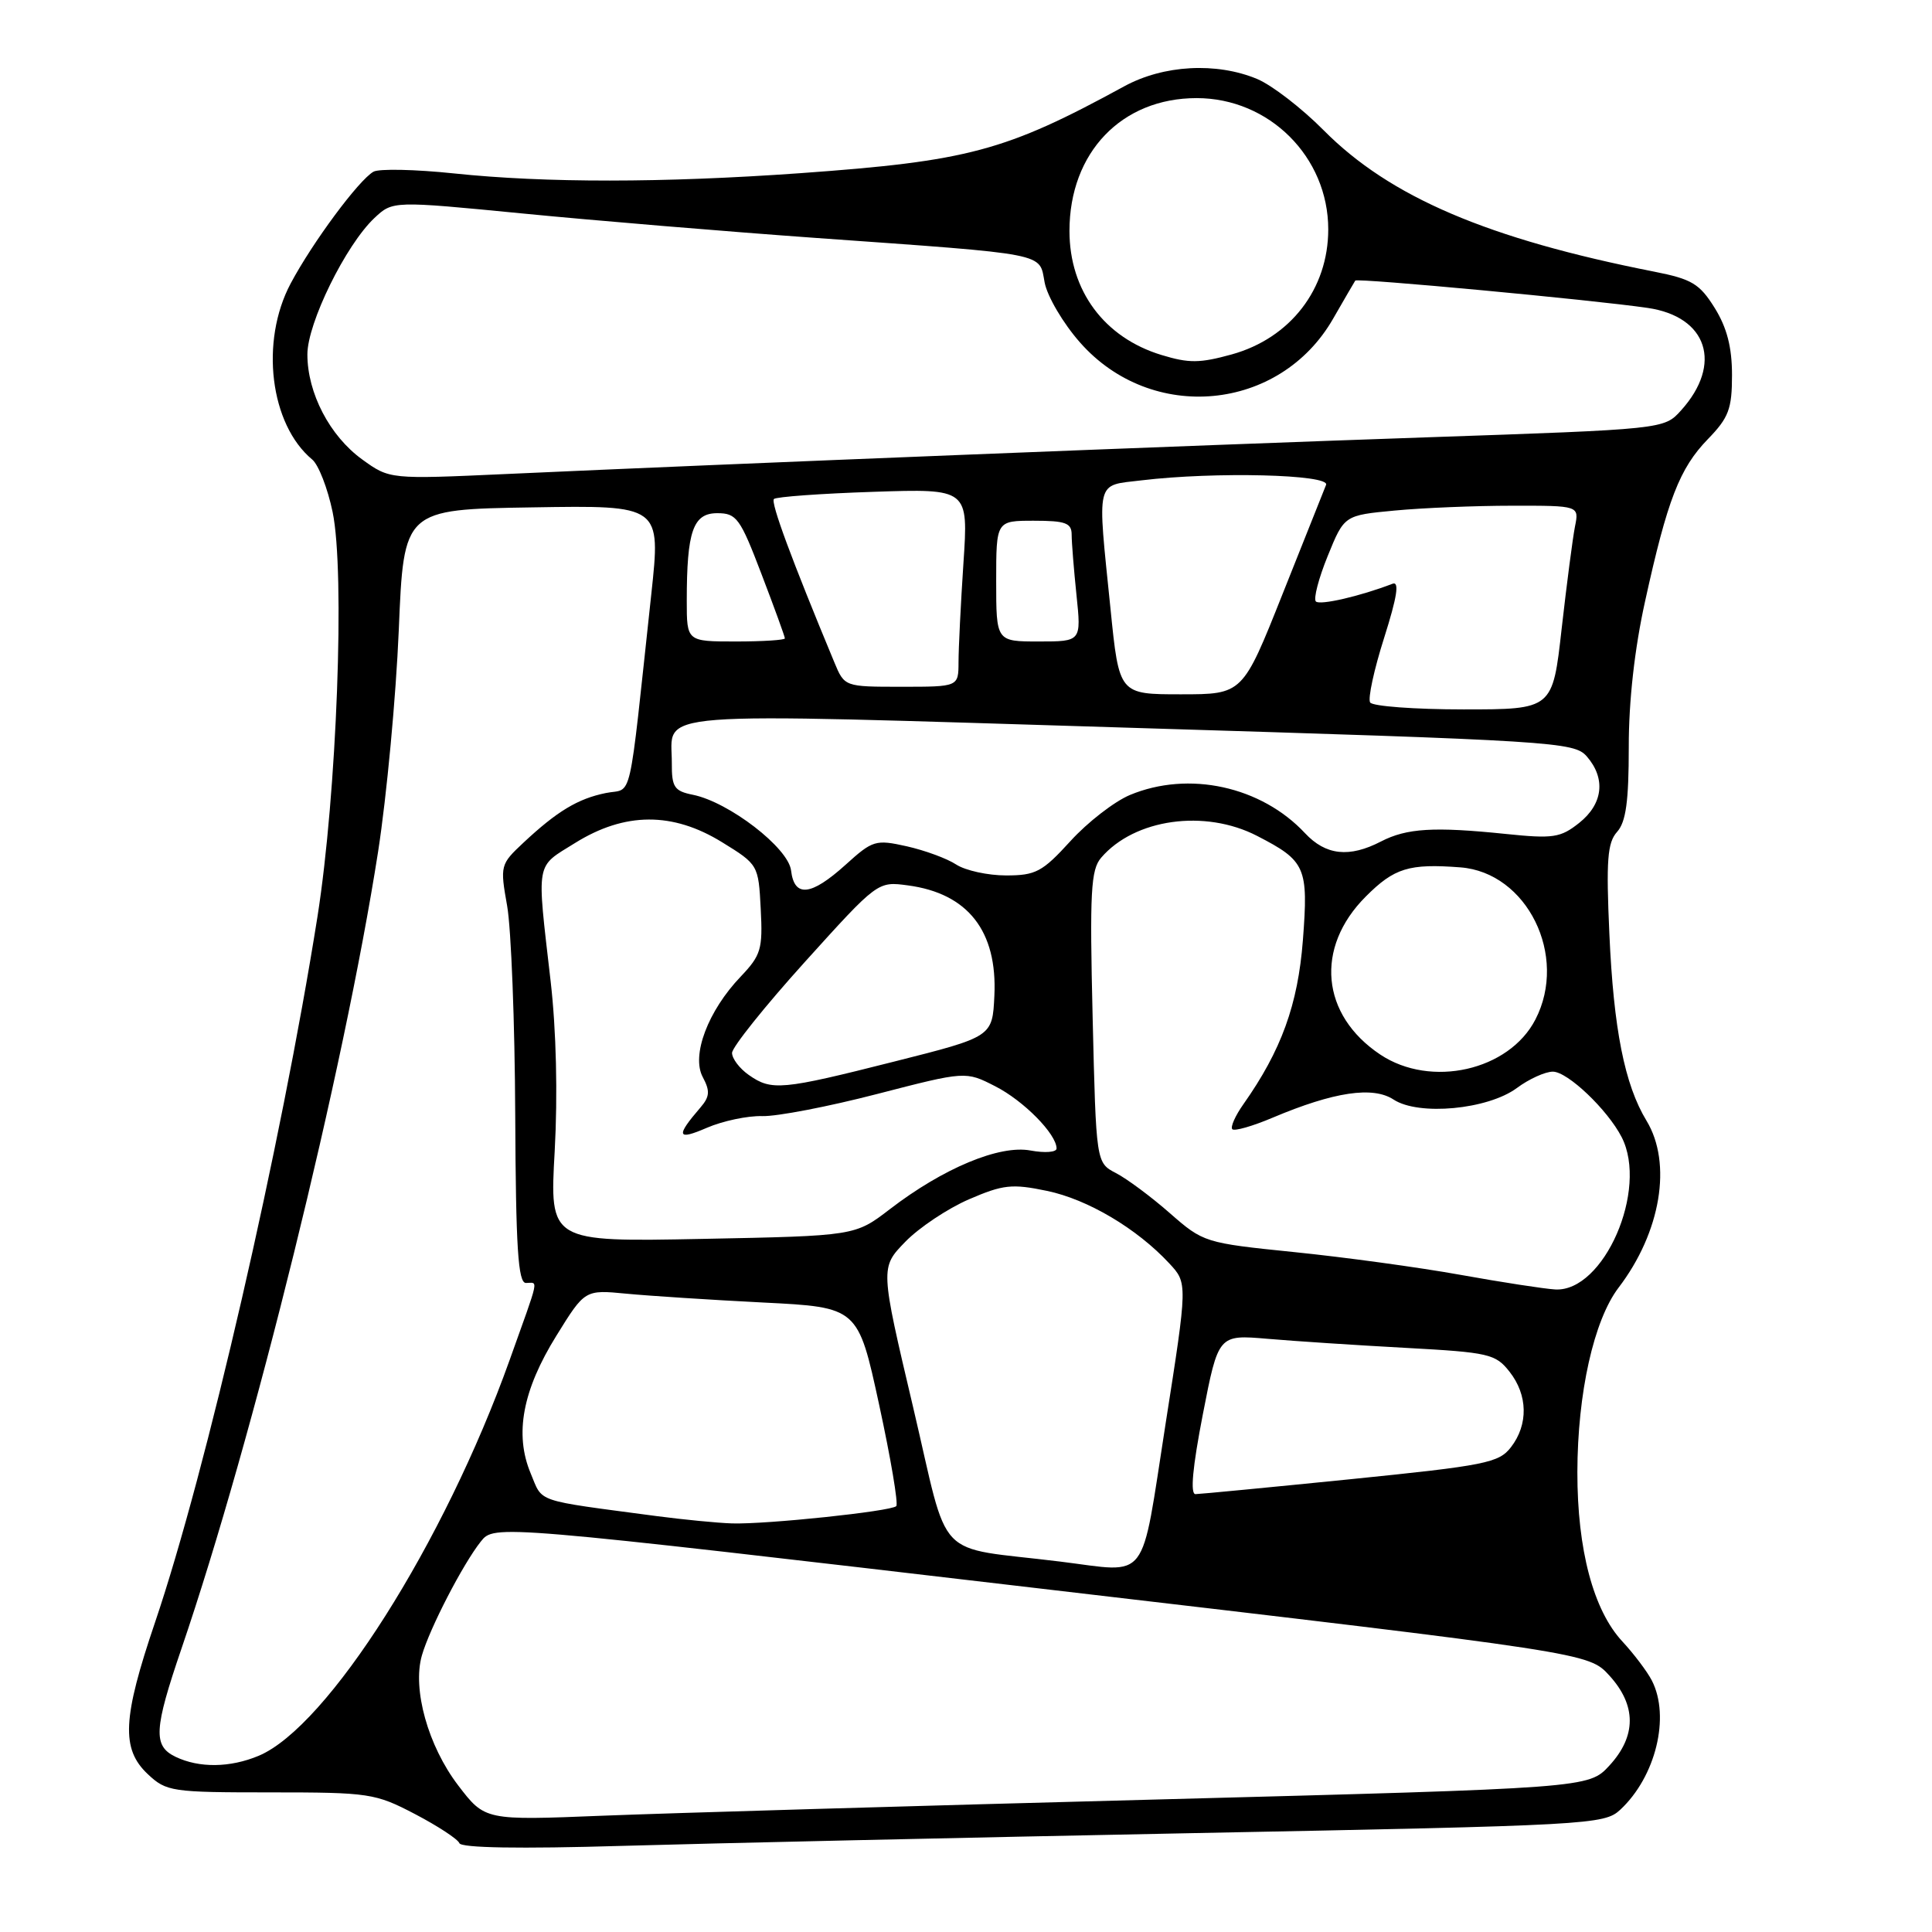 <?xml version="1.0" encoding="UTF-8" standalone="no"?>
<!DOCTYPE svg PUBLIC "-//W3C//DTD SVG 1.1//EN" "http://www.w3.org/Graphics/SVG/1.1/DTD/svg11.dtd" >
<svg xmlns="http://www.w3.org/2000/svg" xmlns:xlink="http://www.w3.org/1999/xlink" version="1.1" viewBox="0 0 256 256">
 <g >
 <path fill="currentColor"
d=" M 158.00 242.90 C 210.72 241.88 212.57 241.77 214.69 239.80 C 219.39 235.43 221.34 227.48 218.88 222.68 C 218.26 221.48 216.50 219.15 214.97 217.50 C 211.13 213.37 209.00 205.35 209.01 195.07 C 209.03 184.58 211.19 174.93 214.47 170.62 C 220.07 163.28 221.60 154.15 218.17 148.50 C 215.27 143.72 213.81 136.37 213.25 123.73 C 212.81 113.99 212.99 111.66 214.27 110.23 C 215.45 108.92 215.82 106.18 215.82 99.00 C 215.81 92.93 216.59 85.95 217.98 79.68 C 220.94 66.21 222.55 62.06 226.29 58.20 C 229.07 55.34 229.50 54.19 229.50 49.69 C 229.50 46.02 228.83 43.42 227.21 40.81 C 225.21 37.60 224.18 36.98 219.21 36.00 C 197.13 31.65 184.17 26.11 175.40 17.27 C 172.50 14.34 168.54 11.29 166.59 10.47 C 161.18 8.21 154.16 8.60 148.96 11.44 C 133.21 20.04 128.31 21.35 106.00 22.95 C 87.85 24.24 72.23 24.25 60.16 22.98 C 55.03 22.44 50.23 22.34 49.49 22.75 C 47.54 23.85 41.41 32.12 38.51 37.57 C 34.43 45.25 35.78 56.25 41.37 60.89 C 42.21 61.59 43.42 64.71 44.07 67.83 C 45.74 75.80 44.63 105.23 42.06 121.50 C 37.25 151.85 27.32 194.99 20.55 214.95 C 16.23 227.68 16.03 231.74 19.58 235.08 C 22.05 237.40 22.74 237.50 35.83 237.50 C 48.95 237.50 49.72 237.62 55.00 240.38 C 58.02 241.96 60.67 243.70 60.87 244.23 C 61.10 244.86 68.91 244.99 82.37 244.59 C 93.99 244.25 128.02 243.49 158.00 242.90 Z  M 60.70 236.56 C 56.72 231.34 54.62 223.82 55.90 219.36 C 56.93 215.77 61.34 207.24 63.71 204.26 C 65.50 202.01 65.50 202.01 138.00 210.51 C 210.50 219.00 210.50 219.00 213.25 222.02 C 216.85 225.97 216.85 230.04 213.25 233.95 C 210.50 236.93 210.50 236.93 153.00 238.45 C 121.38 239.28 88.47 240.25 79.88 240.59 C 64.26 241.22 64.26 241.22 60.70 236.56 Z  M 23.25 232.78 C 20.27 231.34 20.39 229.16 24.05 218.44 C 33.55 190.61 45.57 141.86 50.10 112.85 C 51.24 105.51 52.47 92.30 52.84 83.50 C 53.50 67.50 53.50 67.50 70.54 67.23 C 87.57 66.95 87.57 66.95 86.30 78.73 C 83.20 107.39 83.90 104.34 80.28 105.08 C 76.57 105.83 73.81 107.50 69.37 111.65 C 66.29 114.53 66.25 114.69 67.20 120.04 C 67.73 123.04 68.22 135.51 68.27 147.75 C 68.35 165.40 68.65 170.00 69.69 170.00 C 71.34 170.00 71.57 168.91 67.53 180.21 C 58.86 204.45 43.42 228.81 34.28 232.65 C 30.49 234.24 26.38 234.29 23.25 232.78 Z  M 140.50 206.92 C 123.51 204.82 125.91 207.33 120.99 186.45 C 116.63 167.97 116.63 167.97 119.95 164.55 C 121.77 162.67 125.57 160.14 128.38 158.92 C 132.92 156.96 134.09 156.83 138.74 157.80 C 144.12 158.92 150.64 162.78 154.93 167.40 C 157.37 170.02 157.37 170.02 154.43 188.76 C 151.10 210.08 152.39 208.39 140.50 206.92 Z  M 87.00 200.89 C 70.62 198.71 71.97 199.17 70.31 195.21 C 68.15 190.03 69.24 184.21 73.73 176.98 C 77.50 170.89 77.50 170.89 83.00 171.42 C 86.03 171.71 94.17 172.24 101.10 172.59 C 113.69 173.22 113.69 173.22 116.49 186.13 C 118.03 193.23 119.05 199.28 118.76 199.57 C 118.08 200.26 101.54 202.00 97.00 201.86 C 95.08 201.80 90.58 201.36 87.00 200.89 Z  M 159.38 187.42 C 161.44 176.84 161.44 176.84 167.97 177.40 C 171.56 177.71 179.80 178.25 186.27 178.60 C 197.29 179.20 198.17 179.40 200.02 181.76 C 202.45 184.84 202.53 188.76 200.21 191.76 C 198.61 193.84 196.84 194.19 178.98 196.00 C 168.27 197.08 159.01 197.97 158.41 197.98 C 157.69 197.99 158.02 194.43 159.38 187.42 Z  M 193.50 168.92 C 188.00 167.93 178.10 166.58 171.50 165.91 C 159.64 164.70 159.45 164.64 155.00 160.74 C 152.53 158.57 149.32 156.19 147.87 155.44 C 145.24 154.07 145.24 154.07 144.78 134.79 C 144.38 118.16 144.54 115.24 145.91 113.65 C 150.33 108.49 159.65 107.19 166.57 110.76 C 173.02 114.08 173.38 114.91 172.64 124.58 C 171.98 133.13 169.78 139.19 164.76 146.31 C 163.67 147.85 163.01 149.35 163.29 149.63 C 163.58 149.91 165.99 149.22 168.65 148.09 C 176.76 144.67 181.92 143.90 184.66 145.70 C 187.99 147.88 197.13 147.02 200.99 144.17 C 202.60 142.97 204.75 142.00 205.76 142.00 C 207.72 142.00 213.01 147.04 214.88 150.68 C 218.44 157.63 212.52 171.21 206.08 170.86 C 204.66 170.78 199.00 169.91 193.50 168.92 Z  M 73.50 152.53 C 73.91 145.06 73.71 136.52 72.96 130.00 C 71.10 113.83 70.90 115.00 76.20 111.70 C 82.80 107.59 89.13 107.56 95.68 111.60 C 100.47 114.55 100.50 114.62 100.80 120.43 C 101.08 125.77 100.84 126.57 98.15 129.40 C 93.81 133.94 91.58 139.85 93.12 142.72 C 94.10 144.56 94.05 145.31 92.82 146.74 C 89.51 150.58 89.69 151.16 93.66 149.44 C 95.77 148.53 99.08 147.83 101.00 147.89 C 102.92 147.95 109.78 146.63 116.22 144.96 C 127.95 141.93 127.95 141.93 131.88 143.94 C 135.65 145.86 140.00 150.28 140.00 152.18 C 140.00 152.68 138.45 152.80 136.56 152.45 C 132.45 151.67 124.98 154.79 117.90 160.23 C 113.30 163.76 113.30 163.76 93.06 164.16 C 72.82 164.56 72.82 164.56 73.50 152.53 Z  M 99.22 142.44 C 98.00 141.59 97.00 140.27 97.00 139.52 C 97.00 138.77 101.34 133.34 106.65 127.46 C 116.30 116.78 116.30 116.78 120.31 117.32 C 128.26 118.38 132.17 123.38 131.76 131.94 C 131.50 137.38 131.50 137.38 118.50 140.66 C 103.56 144.44 102.24 144.56 99.22 142.44 Z  M 182.90 139.74 C 175.02 134.49 174.20 125.57 180.97 118.80 C 184.75 115.01 186.70 114.41 193.50 114.93 C 202.35 115.60 207.81 126.66 203.45 135.09 C 199.95 141.87 189.60 144.20 182.90 139.74 Z  M 104.82 115.34 C 104.46 112.34 96.58 106.27 91.80 105.31 C 89.35 104.82 89.00 104.30 89.02 101.12 C 89.05 94.09 84.52 94.44 149.67 96.43 C 206.06 98.15 208.57 98.31 210.25 100.22 C 212.80 103.14 212.42 106.52 209.25 109.04 C 206.77 111.01 205.80 111.15 199.50 110.50 C 189.99 109.52 186.40 109.74 182.99 111.50 C 178.78 113.68 175.67 113.34 172.92 110.40 C 167.12 104.19 157.51 102.09 149.72 105.34 C 147.65 106.21 144.10 108.96 141.83 111.46 C 138.12 115.53 137.24 116.00 133.31 116.00 C 130.90 116.00 127.93 115.35 126.71 114.56 C 125.50 113.76 122.55 112.68 120.16 112.14 C 116.02 111.22 115.64 111.33 112.04 114.59 C 107.45 118.73 105.25 118.96 104.82 115.34 Z  M 181.55 93.08 C 181.23 92.57 182.07 88.71 183.41 84.50 C 185.13 79.07 185.45 77.00 184.52 77.35 C 180.21 79.01 174.90 80.23 174.36 79.70 C 174.02 79.35 174.72 76.64 175.93 73.67 C 178.12 68.28 178.12 68.28 184.81 67.65 C 188.49 67.30 195.49 67.01 200.38 67.01 C 209.25 67.00 209.25 67.00 208.69 69.78 C 208.39 71.31 207.60 77.38 206.93 83.28 C 205.73 94.00 205.73 94.00 193.92 94.00 C 187.43 94.00 181.86 93.58 181.55 93.08 Z  M 147.15 80.69 C 145.38 63.28 145.11 64.39 151.25 63.65 C 160.95 62.48 176.27 62.86 175.71 64.25 C 175.44 64.94 172.84 71.46 169.93 78.75 C 164.66 92.00 164.66 92.00 156.47 92.00 C 148.29 92.00 148.29 92.00 147.15 80.69 Z  M 110.55 87.75 C 104.89 74.14 102.09 66.57 102.55 66.12 C 102.84 65.83 108.76 65.40 115.70 65.17 C 128.32 64.75 128.32 64.75 127.66 74.62 C 127.30 80.06 127.01 85.96 127.01 87.75 C 127.00 91.00 127.00 91.00 119.45 91.00 C 111.90 91.00 111.90 91.00 110.55 87.75 Z  M 91.00 79.62 C 91.00 70.39 91.83 68.00 95.04 68.00 C 97.60 68.00 98.07 68.64 100.91 76.09 C 102.61 80.53 104.00 84.36 104.00 84.59 C 104.00 84.81 101.08 85.00 97.50 85.00 C 91.00 85.00 91.00 85.00 91.00 79.62 Z  M 132.00 77.00 C 132.00 69.00 132.00 69.00 137.00 69.00 C 141.20 69.00 142.00 69.30 142.00 70.85 C 142.00 71.87 142.29 75.47 142.64 78.85 C 143.28 85.00 143.28 85.00 137.64 85.00 C 132.00 85.00 132.00 85.00 132.00 77.00 Z  M 47.98 60.87 C 43.69 57.76 40.73 52.08 40.73 46.96 C 40.73 42.81 45.82 32.46 49.61 28.89 C 52.04 26.61 52.04 26.61 69.27 28.29 C 78.75 29.22 96.17 30.67 108.00 31.52 C 139.22 33.75 137.67 33.45 138.42 37.43 C 138.77 39.27 140.87 42.85 143.11 45.38 C 152.59 56.15 169.59 54.55 176.65 42.22 C 178.14 39.63 179.46 37.36 179.58 37.18 C 179.83 36.82 211.00 39.73 218.32 40.80 C 226.25 41.95 228.30 48.24 222.74 54.39 C 220.50 56.87 220.50 56.87 189.00 57.95 C 157.81 59.02 96.86 61.45 67.06 62.81 C 51.63 63.51 51.63 63.51 47.98 60.87 Z  M 153.91 47.04 C 146.33 44.74 141.71 38.53 141.71 30.60 C 141.71 20.21 148.62 13.00 158.56 13.00 C 168.18 13.00 176.00 20.80 176.00 30.39 C 176.00 38.30 170.98 44.80 163.22 46.96 C 158.98 48.13 157.55 48.15 153.91 47.04 Z "/>
</g>
</svg>